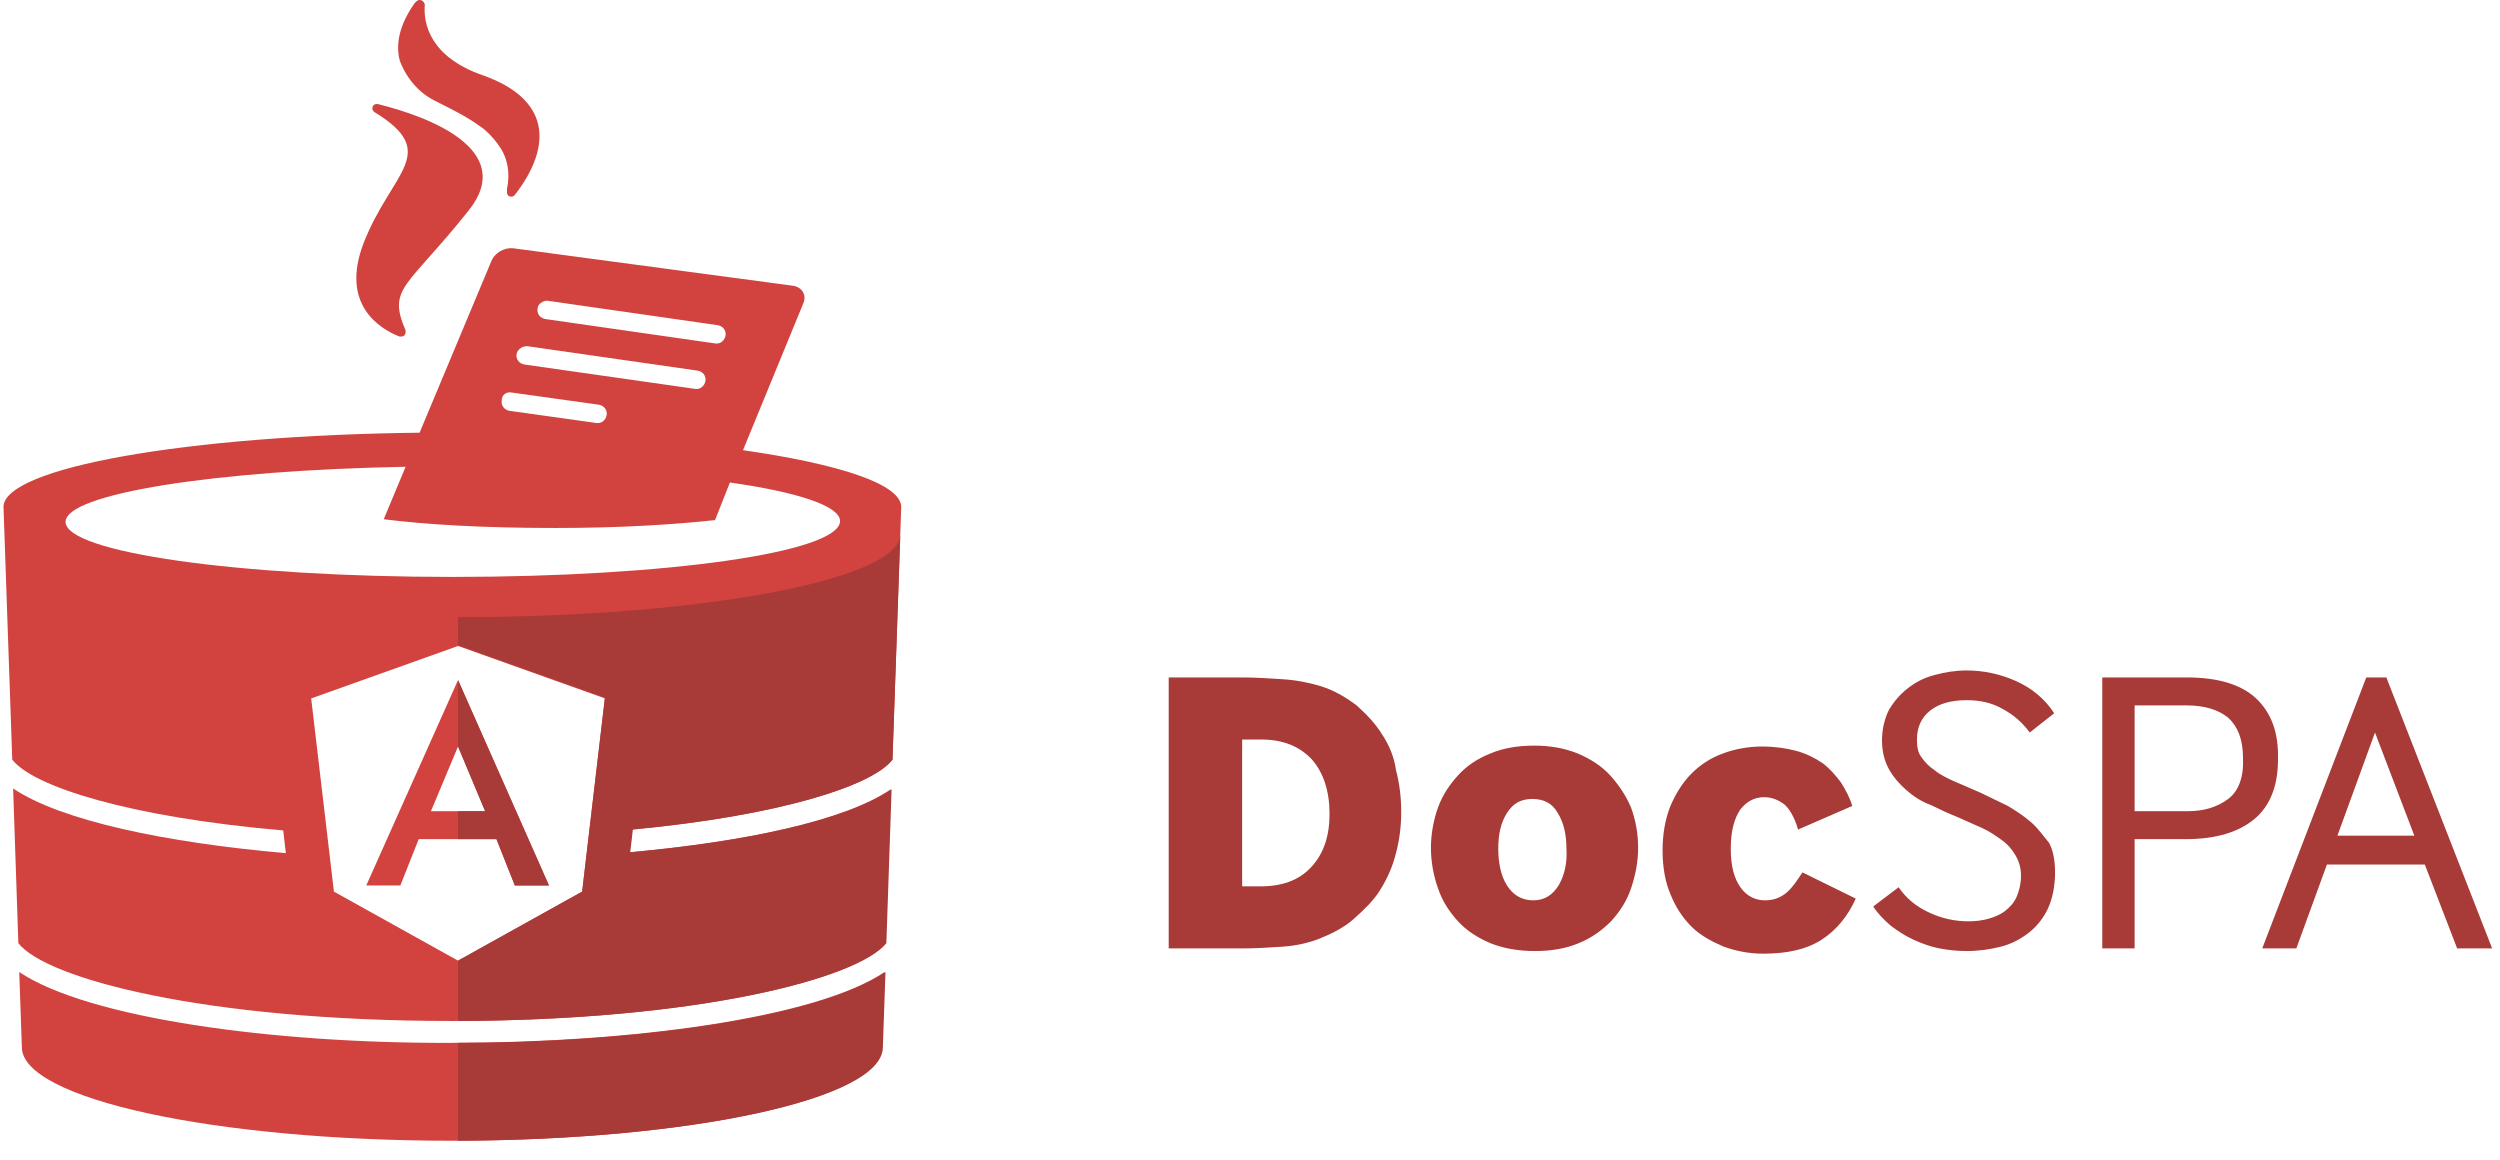 <svg xmlns="http://www.w3.org/2000/svg" width="125" height="58" viewBox="0 0 125 58"><g fill="none"><path fill="#A83A37" d="M69.1,36.713 C68.75,36.145 68.313,35.708 67.832,35.271 C67.308,34.878 66.74,34.528 66.04,34.309 C65.472,34.135 64.816,34.003 64.117,33.96 C63.418,33.916 62.762,33.872 62.15,33.872 L58.435,33.872 L58.435,47.421 L62.15,47.421 C62.806,47.421 63.462,47.378 64.117,47.334 C64.773,47.29 65.385,47.159 65.953,46.941 C66.608,46.678 67.22,46.372 67.701,45.935 C68.182,45.498 68.663,45.061 69.012,44.493 C69.362,43.925 69.624,43.357 69.799,42.657 C69.974,42.002 70.061,41.302 70.061,40.603 C70.061,39.86 69.974,39.161 69.799,38.505 C69.712,37.85 69.449,37.238 69.1,36.713 Z M65.559,43.357 C64.948,44.012 64.117,44.318 63.024,44.318 L62.107,44.318 L62.107,36.976 L63.068,36.976 C64.161,36.976 64.991,37.325 65.603,37.981 C66.171,38.636 66.477,39.554 66.477,40.691 C66.477,41.827 66.171,42.701 65.559,43.357 Z M112.806,34.921 C112.063,34.222 110.883,33.872 109.353,33.872 L105.114,33.872 L105.114,47.421 L106.731,47.421 L106.731,41.958 L109.266,41.958 C110.795,41.958 111.932,41.608 112.719,40.953 C113.505,40.297 113.899,39.292 113.899,37.981 C113.942,36.626 113.549,35.621 112.806,34.921 Z M111.407,39.948 C110.883,40.341 110.227,40.559 109.397,40.559 L106.731,40.559 L106.731,35.271 L109.353,35.271 C110.227,35.271 110.927,35.49 111.407,35.883 C111.888,36.32 112.15,36.976 112.15,37.893 C112.194,38.855 111.932,39.554 111.407,39.948 Z M119.318,33.872 L118.313,33.872 L113.112,47.421 L114.816,47.421 L116.346,43.226 L121.241,43.226 L122.858,47.421 L124.607,47.421 L119.318,33.872 Z M116.871,41.783 L118.75,36.626 L120.717,41.783 L116.871,41.783 Z M101.573,41.128 C101.224,40.822 100.83,40.559 100.393,40.297 C99.956,40.079 99.476,39.86 99.038,39.642 C98.558,39.423 98.121,39.248 97.727,39.073 C97.334,38.899 96.984,38.724 96.722,38.505 C96.46,38.33 96.241,38.112 96.066,37.85 C95.892,37.631 95.848,37.325 95.848,36.976 C95.848,36.364 96.066,35.883 96.503,35.533 C96.941,35.184 97.552,35.009 98.339,35.009 C98.995,35.009 99.607,35.14 100.131,35.446 C100.699,35.752 101.136,36.145 101.486,36.626 L102.71,35.664 C102.229,34.921 101.573,34.397 100.787,34.047 C100,33.698 99.17,33.523 98.339,33.523 C97.771,33.523 97.247,33.61 96.766,33.741 C96.241,33.872 95.804,34.091 95.411,34.397 C95.017,34.703 94.712,35.052 94.449,35.49 C94.231,35.927 94.1,36.451 94.1,37.019 C94.1,37.587 94.231,38.068 94.449,38.462 C94.668,38.855 94.974,39.205 95.323,39.51 C95.673,39.816 96.066,40.079 96.547,40.253 C96.984,40.472 97.465,40.691 97.902,40.865 C98.295,41.04 98.689,41.215 99.082,41.39 C99.476,41.565 99.781,41.783 100.087,42.002 C100.393,42.22 100.612,42.483 100.787,42.788 C100.962,43.094 101.049,43.4 101.049,43.794 C101.049,44.187 100.962,44.537 100.83,44.843 C100.699,45.149 100.481,45.367 100.262,45.542 C100.044,45.717 99.738,45.848 99.432,45.935 C99.126,46.023 98.776,46.066 98.427,46.066 C97.771,46.066 97.115,45.935 96.46,45.629 C95.804,45.323 95.323,44.93 94.93,44.362 L93.663,45.323 C93.881,45.673 94.187,45.979 94.537,46.285 C94.886,46.547 95.28,46.809 95.673,46.984 C96.066,47.159 96.503,47.334 96.984,47.421 C97.421,47.509 97.902,47.552 98.339,47.552 C98.951,47.552 99.519,47.465 100.044,47.334 C100.568,47.203 101.049,46.941 101.442,46.635 C101.836,46.329 102.185,45.892 102.404,45.411 C102.622,44.93 102.753,44.318 102.753,43.619 C102.753,43.051 102.666,42.526 102.448,42.133 C102.185,41.827 101.923,41.434 101.573,41.128 Z M89.336,44.624 C89.03,44.886 88.68,45.017 88.243,45.017 C87.762,45.017 87.325,44.799 87.019,44.362 C86.713,43.925 86.538,43.313 86.538,42.439 C86.538,41.565 86.713,40.909 87.019,40.472 C87.325,40.079 87.719,39.86 88.199,39.86 C88.593,39.86 88.899,39.991 89.205,40.21 C89.467,40.428 89.729,40.865 89.904,41.477 L92.614,40.297 C92.483,39.86 92.264,39.467 92.045,39.117 C91.783,38.767 91.477,38.418 91.128,38.156 C90.734,37.893 90.297,37.675 89.816,37.544 C89.336,37.413 88.724,37.325 88.112,37.325 C87.413,37.325 86.713,37.456 86.145,37.675 C85.533,37.893 85.009,38.243 84.572,38.68 C84.135,39.117 83.785,39.685 83.523,40.297 C83.26,40.953 83.129,41.696 83.129,42.526 C83.129,43.357 83.26,44.1 83.523,44.712 C83.785,45.367 84.135,45.892 84.572,46.329 C85.009,46.766 85.577,47.072 86.189,47.334 C86.801,47.552 87.456,47.684 88.156,47.684 C89.379,47.684 90.341,47.465 91.084,46.984 C91.827,46.503 92.395,45.804 92.788,44.93 L90.122,43.619 C89.86,44.012 89.642,44.362 89.336,44.624 Z M80.507,38.767 C80.07,38.287 79.502,37.937 78.89,37.675 C78.234,37.413 77.535,37.281 76.705,37.281 C75.874,37.281 75.131,37.413 74.519,37.675 C73.864,37.937 73.339,38.287 72.902,38.767 C72.465,39.248 72.115,39.773 71.897,40.385 C71.678,40.997 71.547,41.696 71.547,42.395 C71.547,43.094 71.678,43.794 71.897,44.406 C72.115,45.061 72.465,45.586 72.902,46.066 C73.339,46.547 73.907,46.897 74.519,47.159 C75.175,47.421 75.918,47.552 76.748,47.552 C77.579,47.552 78.322,47.421 78.934,47.159 C79.589,46.897 80.114,46.503 80.551,46.066 C80.988,45.586 81.337,45.061 81.556,44.406 C81.774,43.75 81.906,43.094 81.906,42.395 C81.906,41.652 81.774,40.997 81.556,40.385 C81.294,39.773 80.944,39.248 80.507,38.767 Z M77.928,44.274 C77.622,44.755 77.229,45.017 76.661,45.017 C76.093,45.017 75.656,44.755 75.35,44.274 C75.044,43.794 74.913,43.138 74.913,42.439 C74.913,41.696 75.044,41.128 75.35,40.647 C75.656,40.166 76.049,39.948 76.617,39.948 C77.185,39.948 77.622,40.166 77.885,40.647 C78.191,41.128 78.322,41.74 78.322,42.439 C78.365,43.138 78.234,43.75 77.928,44.274 Z"/><path fill="#D2433F" d="M21.722,5.026 C23.033,5.682 23.514,5.944 24.213,6.469 C24.563,6.774 24.825,7.08 25.044,7.43 C25.35,7.911 25.524,8.61 25.35,9.441 L25.35,9.572 C25.35,9.572 25.35,9.615 25.35,9.615 C25.35,9.747 25.437,9.834 25.568,9.834 C25.656,9.834 25.699,9.79 25.743,9.747 C27.666,7.255 27.491,4.939 24.126,3.759 C21.503,2.841 21.154,1.18 21.241,0.219 C21.198,0.087 21.11,0 20.979,0 C20.892,0 20.848,0.044 20.804,0.087 L20.717,0.175 C19.93,1.311 19.799,2.229 19.974,2.972 C19.974,3.016 20.411,4.371 21.722,5.026 Z M0.962,48.601 L1.093,52.36 C1.093,54.939 10.708,57.037 22.596,57.037 C34.484,57.037 44.1,54.939 44.1,52.36 L44.231,48.601 C40.778,50.918 31.469,52.142 22.596,52.142 C13.724,52.185 4.414,50.918 0.962,48.601 Z M19.974,16.827 C20.017,16.827 20.061,16.827 20.061,16.827 C20.192,16.827 20.28,16.74 20.28,16.608 C20.28,16.565 20.28,16.565 20.28,16.521 C19.362,14.379 20.323,14.423 23.427,10.533 C25.874,7.474 21.372,5.813 18.881,5.201 C18.881,5.201 18.837,5.201 18.837,5.201 C18.706,5.201 18.619,5.288 18.619,5.42 C18.619,5.507 18.663,5.551 18.706,5.594 C22.072,7.649 19.58,8.566 18.182,12.15 C17.002,15.21 18.969,16.434 19.974,16.827 Z M44.624,37.981 L45.061,25.35 C45.061,24.213 42.002,23.208 37.15,22.509 L40.166,15.166 C40.341,14.773 40.122,14.379 39.685,14.292 L25.656,12.413 C25.219,12.369 24.738,12.631 24.563,13.068 L20.979,21.635 C9.353,21.766 0.175,23.383 0.175,25.35 L0.612,37.981 C1.661,39.336 6.512,40.865 14.161,41.521 L14.292,42.657 C8.304,42.133 3.059,41.04 0.656,39.423 L0.918,47.159 C2.316,48.951 10.315,51.049 22.596,51.049 C34.878,51.049 42.876,48.907 44.274,47.159 L44.537,39.467 C42.22,41.04 37.238,42.089 31.469,42.614 L31.6,41.477 C38.986,40.778 43.619,39.292 44.624,37.981 Z M27.36,15.035 L35.883,16.259 C36.145,16.302 36.32,16.521 36.276,16.783 C36.233,17.002 36.058,17.177 35.839,17.177 C35.839,17.177 35.795,17.177 35.795,17.177 L27.273,15.953 C27.01,15.909 26.836,15.691 26.879,15.428 C26.879,15.21 27.142,15.035 27.36,15.035 Z M26.355,17.308 L34.878,18.531 C35.14,18.575 35.315,18.794 35.271,19.056 C35.227,19.274 35.052,19.449 34.834,19.449 C34.834,19.449 34.79,19.449 34.79,19.449 L26.224,18.226 C25.962,18.182 25.787,17.963 25.83,17.701 C25.874,17.483 26.093,17.308 26.355,17.308 Z M25.568,19.624 L29.939,20.236 C30.201,20.28 30.376,20.498 30.332,20.76 C30.288,20.979 30.114,21.154 29.895,21.154 C29.895,21.154 29.851,21.154 29.851,21.154 L25.481,20.542 C25.219,20.498 25.044,20.28 25.087,20.017 C25.087,19.755 25.306,19.58 25.568,19.624 Z M29.108,44.58 L22.902,48.033 L16.696,44.58 L15.559,34.921 L22.902,32.299 L30.245,34.921 L29.108,44.58 Z M22.64,28.846 C11.932,28.846 3.278,27.622 3.278,26.093 C3.278,24.694 10.708,23.514 20.28,23.339 L19.187,25.962 C21.241,26.224 24.126,26.399 27.753,26.399 C31.075,26.399 33.741,26.224 35.752,26.005 L36.495,24.126 C39.904,24.607 42.002,25.306 42.002,26.049 C42.002,27.622 33.304,28.846 22.64,28.846 Z M18.313,44.274 L20.017,44.274 L20.935,41.958 L24.825,41.958 L25.743,44.274 L27.448,44.274 L22.902,34.003 L18.313,44.274 Z M21.547,40.559 L22.902,37.325 L24.257,40.559 L21.547,40.559 Z"/><path fill="#A83A37" d="M25.743,44.274 L27.448,44.274 L22.902,34.003 L22.902,37.325 L24.257,40.559 L22.902,40.559 L22.902,41.958 L24.825,41.958 L25.743,44.274 Z M44.624,37.981 L45.017,26.705 C45.017,28.977 35.14,30.857 22.902,30.857 L22.902,32.255 L30.245,34.878 L29.108,44.58 L22.902,48.033 L22.902,51.049 C35.052,51.005 42.92,48.907 44.318,47.159 L44.58,39.467 C42.264,41.04 37.281,42.089 31.512,42.614 L31.643,41.477 C38.986,40.778 43.619,39.292 44.624,37.981 Z M22.902,57.037 C34.659,56.993 44.143,54.939 44.143,52.36 L44.274,48.601 C40.865,50.918 31.687,52.142 22.902,52.142 L22.902,57.037 Z"/></g></svg>
